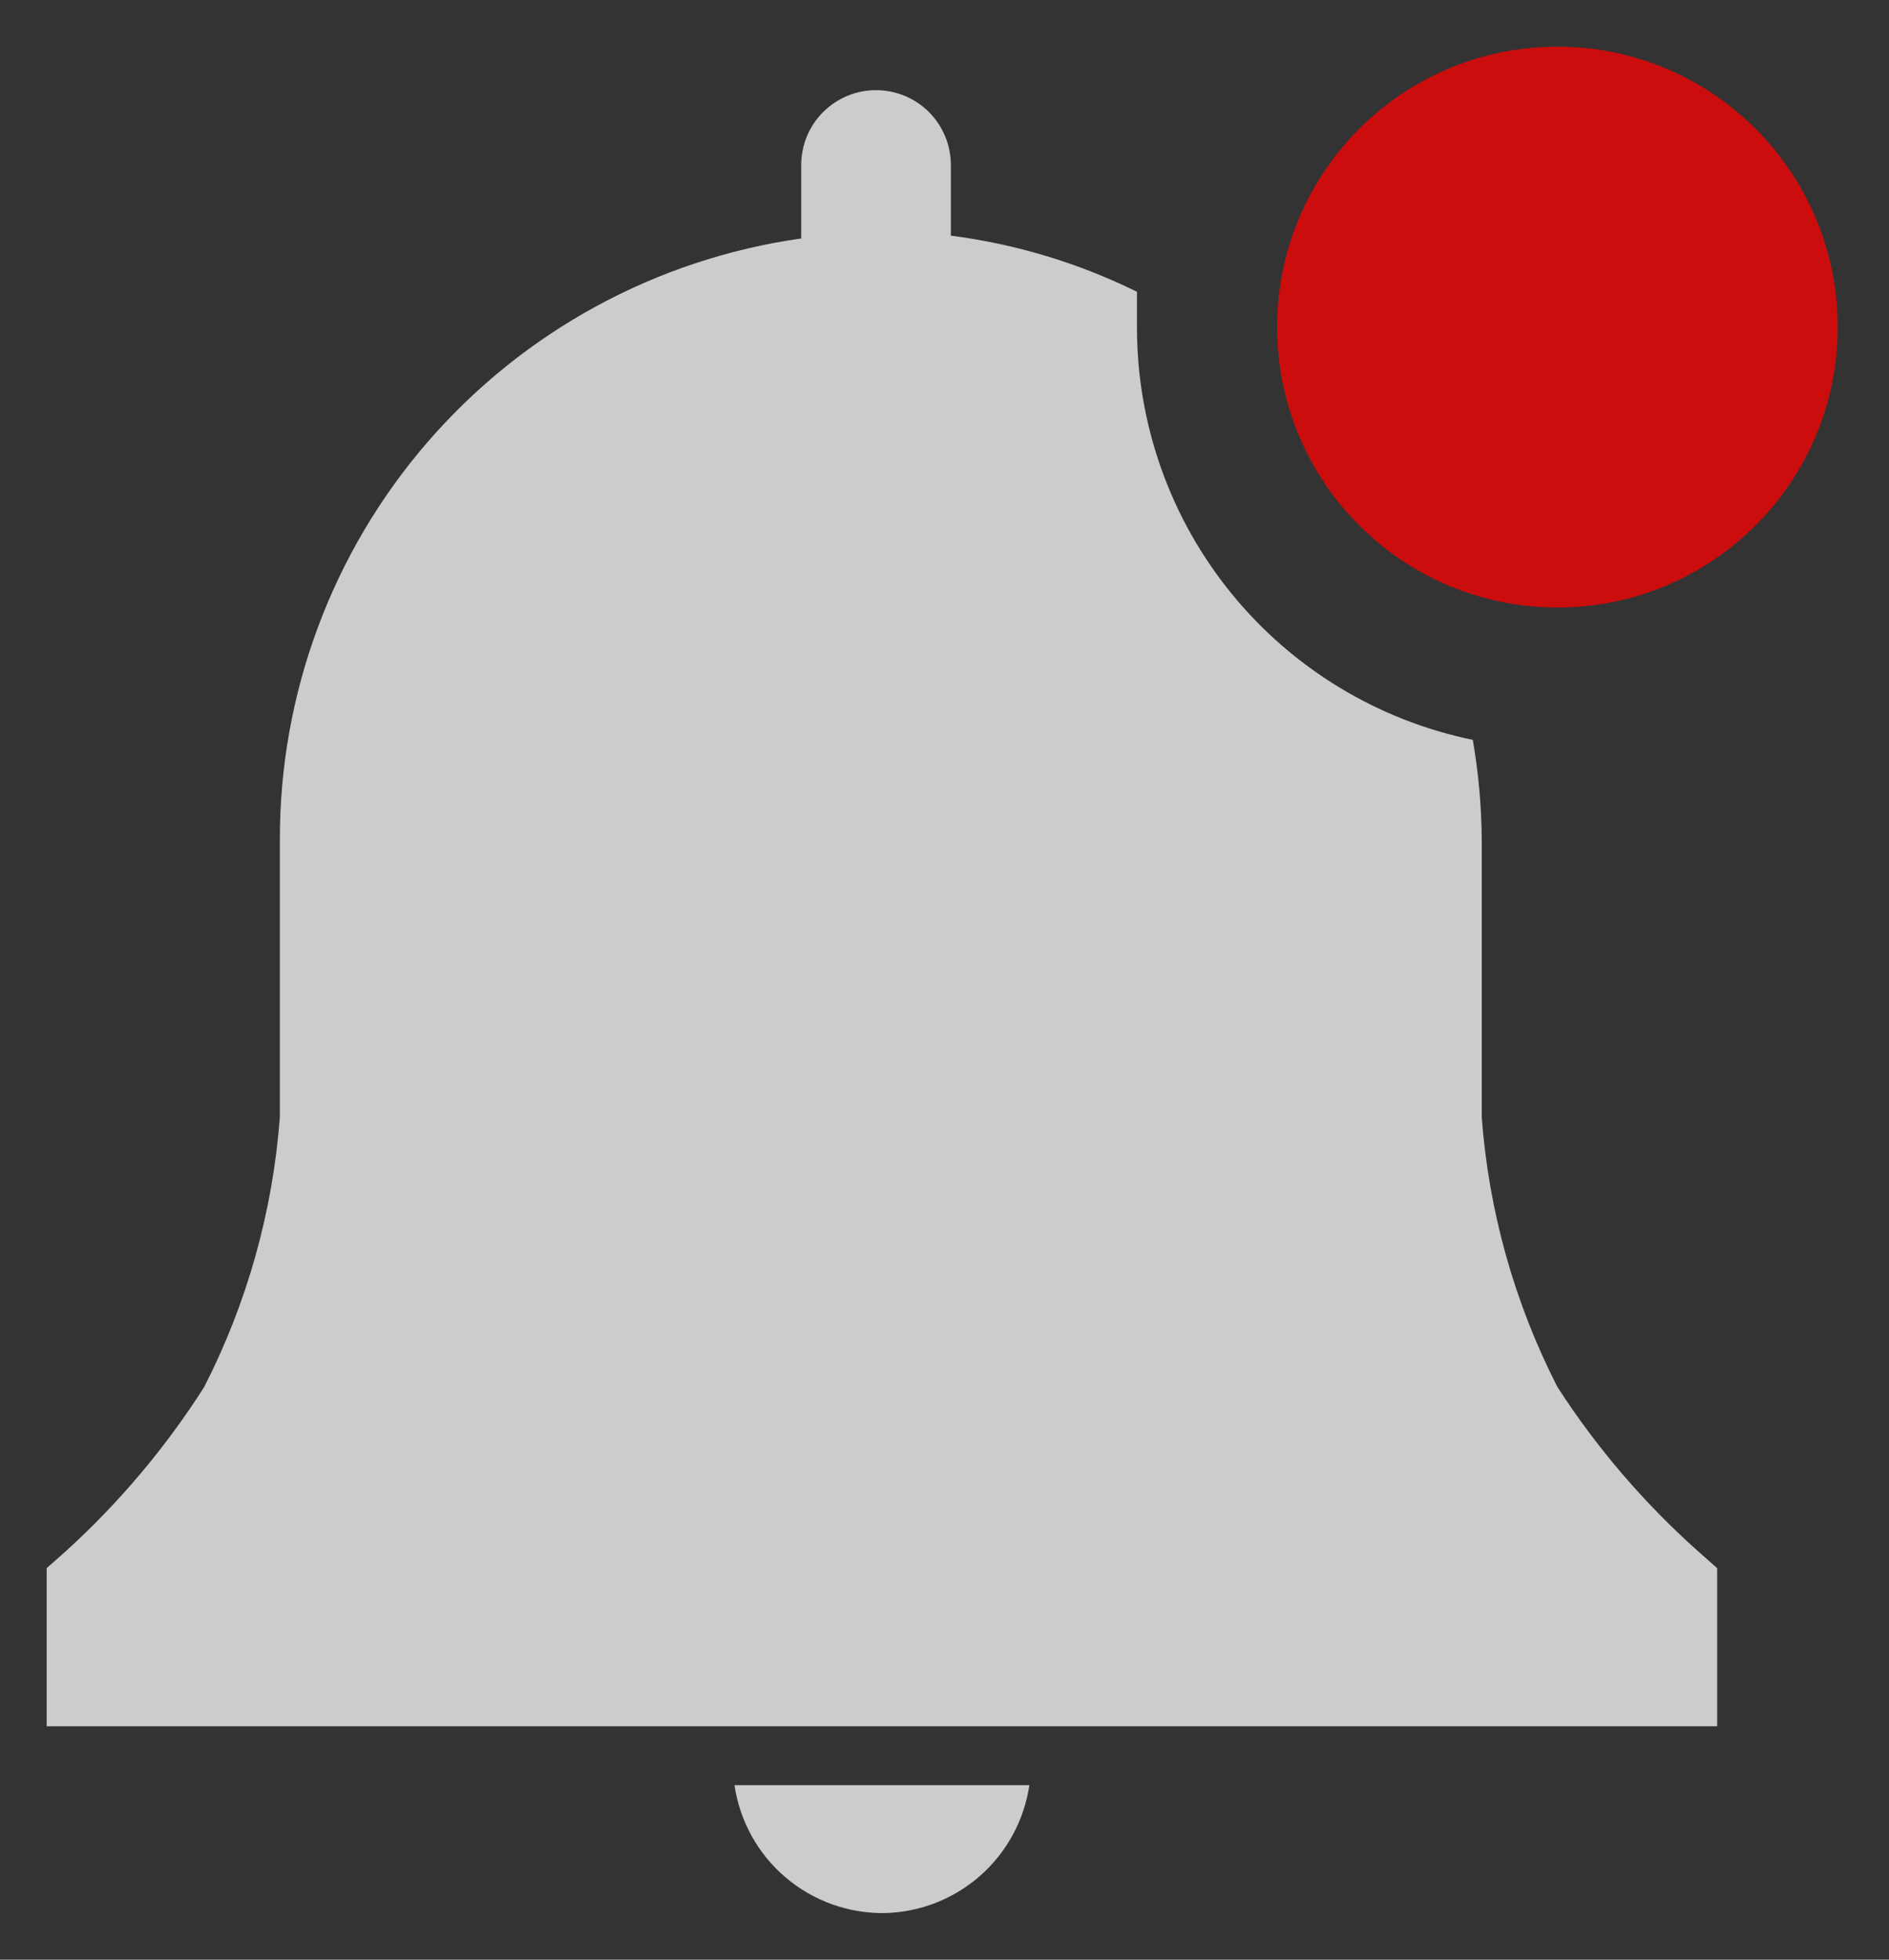 <svg width="27" height="28" viewBox="0 0 27 28" fill="none" xmlns="http://www.w3.org/2000/svg">
<rect x="0" y="0" width="27" height="28" fill="#333333" stroke="none"/>
<path d="M12.646 27.334C13.15 27.322 13.635 27.132 14.013 26.798C14.391 26.464 14.639 26.006 14.713 25.507H10.498C10.574 26.02 10.833 26.488 11.228 26.824C11.623 27.16 12.127 27.341 12.646 27.334Z" fill="#FFFFFF" fill-opacity="0.75"/>
<path d="M24.544 22.406L24.272 22.165C23.499 21.477 22.823 20.687 22.261 19.818C21.647 18.618 21.279 17.307 21.179 15.963V12.005C21.176 11.524 21.133 11.045 21.051 10.571C19.694 10.292 18.474 9.552 17.6 8.478C16.725 7.403 16.249 6.059 16.251 4.673V4.169C15.415 3.757 14.516 3.486 13.591 3.367V2.358C13.591 2.074 13.478 1.802 13.278 1.601C13.077 1.401 12.805 1.288 12.521 1.288C12.238 1.288 11.966 1.401 11.765 1.601C11.564 1.802 11.452 2.074 11.452 2.358V3.407C9.381 3.7 7.486 4.731 6.116 6.311C4.746 7.891 3.995 9.914 4 12.005V15.963C3.899 17.307 3.532 18.618 2.918 19.818C2.366 20.685 1.7 21.474 0.939 22.165L0.667 22.406V24.665H24.544V22.406Z" fill="#FFFFFF" fill-opacity="0.75"/>
<path d="M22.261 8.68C24.473 8.68 26.267 6.886 26.267 4.673C26.267 2.461 24.473 0.667 22.261 0.667C20.048 0.667 18.254 2.461 18.254 4.673C18.254 6.886 20.048 8.68 22.261 8.68Z" fill="#FF0000" fill-opacity="0.75"/>
</svg>

